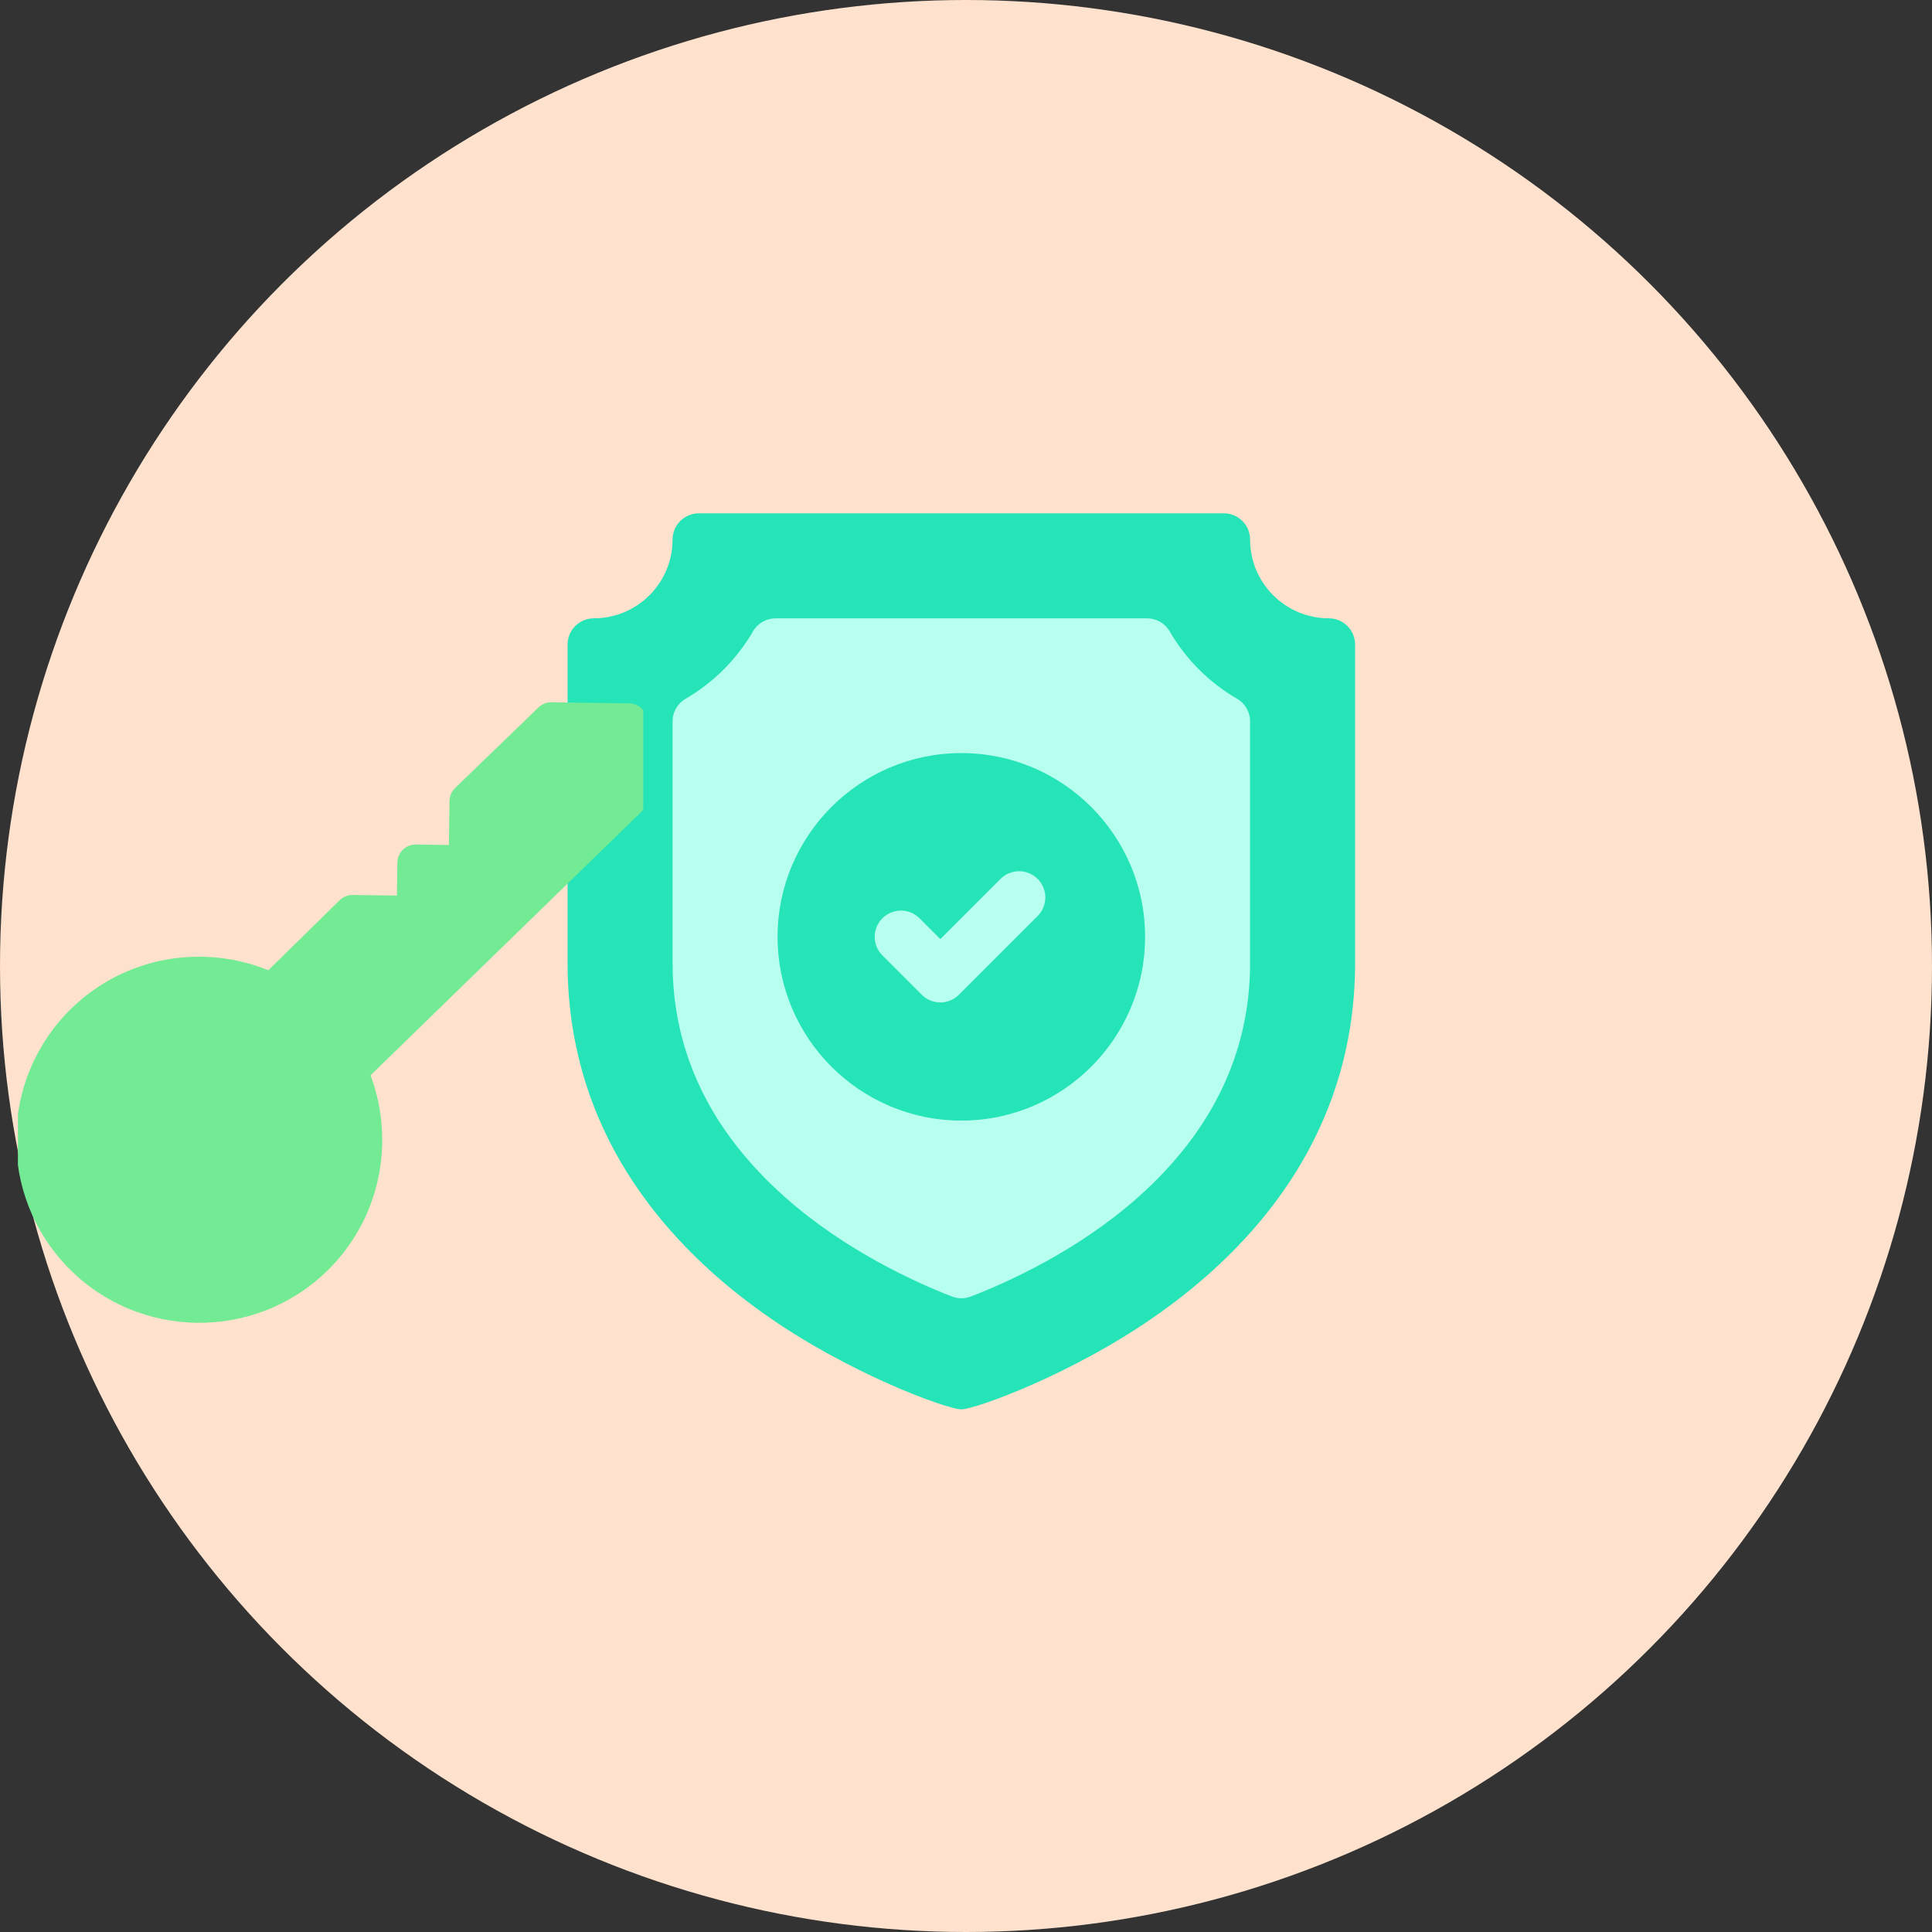 <svg width="207" height="207" viewBox="0 0 207 207" fill="none" xmlns="http://www.w3.org/2000/svg">
<rect x="0" y="0" width="207" height="207" fill="#333333" stroke="none"/>
<circle cx="103.5" cy="103.5" r="103.5" fill="#FEE2CD"/>
<path d="M103.008 141.914C102.31 141.914 101.625 141.786 100.974 141.534C96.892 139.95 89.031 136.395 82.254 130.383C73.625 122.727 69.25 113.578 69.25 103.188V77.294C69.25 75.296 70.324 73.431 72.052 72.428C74.615 70.942 76.754 68.802 78.241 66.24C79.244 64.511 81.108 63.438 83.106 63.438H122.893C124.892 63.438 126.756 64.511 127.759 66.24C129.245 68.802 131.385 70.942 133.948 72.428C135.676 73.431 136.75 75.296 136.75 77.294V103.188C136.75 113.602 132.389 122.755 123.788 130.394C117.009 136.414 109.126 139.96 105.031 141.538C104.383 141.788 103.703 141.914 103.008 141.914V141.914Z" fill="#B7FFEE"/>
<path d="M142.375 66.25C137.723 66.25 133.938 62.465 133.938 57.812C133.938 56.259 132.678 55 131.125 55H74.875C73.322 55 72.062 56.259 72.062 57.812C72.062 62.465 68.277 66.25 63.625 66.25C62.072 66.25 60.812 67.509 60.812 69.062V103.188C60.812 111.429 63.03 119.093 67.405 125.967C70.865 131.405 75.667 136.339 81.678 140.632C90.723 147.093 101.459 151 103 151C104.461 151 115.146 147.187 124.322 140.632C130.333 136.339 135.135 131.405 138.596 125.967C142.97 119.093 145.188 111.429 145.188 103.188V69.062C145.188 67.509 143.928 66.25 142.375 66.25V66.25ZM133.938 103.188C133.938 112.763 129.894 121.209 121.92 128.291C115.473 134.017 107.937 137.404 104.019 138.914C103.367 139.165 102.644 139.165 101.991 138.912C98.085 137.396 90.569 134 84.12 128.279C76.119 121.181 72.062 112.739 72.062 103.188V77.294C72.062 76.291 72.596 75.364 73.464 74.861C76.449 73.129 78.942 70.636 80.674 67.651C81.177 66.784 82.104 66.25 83.106 66.25H122.893C123.896 66.25 124.823 66.784 125.326 67.651C127.058 70.636 129.551 73.13 132.536 74.861C133.404 75.365 133.938 76.291 133.938 77.294V103.188ZM103 80.688C92.144 80.688 83.312 89.519 83.312 100.375C83.312 111.231 92.144 120.062 103 120.062C113.856 120.062 122.688 111.231 122.688 100.375C122.688 89.519 113.856 80.688 103 80.688ZM111.176 98.145L102.739 106.583C101.64 107.681 99.86 107.681 98.761 106.583L94.542 102.364C93.444 101.265 93.444 99.485 94.542 98.386C95.641 97.288 97.421 97.288 98.52 98.386L100.75 100.616L107.199 94.168C108.297 93.069 110.078 93.069 111.176 94.168C112.274 95.266 112.274 97.047 111.176 98.145V98.145Z" fill="#25E4B7"/>
<g clip-path="url(#clip0)">
<path d="M7.279 135.797C14.826 143.554 27.279 143.726 35.036 136.179C40.791 130.581 42.349 122.288 39.701 115.21L68.642 87.055C69.016 86.691 69.228 86.195 69.236 85.675L69.35 77.348C69.365 76.263 68.499 75.373 67.415 75.358L59.088 75.244C58.567 75.237 58.066 75.436 57.692 75.799L48.757 84.433C48.383 84.796 48.17 85.293 48.163 85.813L48.098 90.535L44.565 90.487C43.481 90.472 42.591 91.338 42.576 92.422L42.527 95.955L37.792 95.89C37.272 95.883 36.77 96.082 36.397 96.446L28.751 103.954C21.748 101.112 13.416 102.442 7.661 108.04C-0.096 115.587 -0.267 128.039 7.279 135.797V135.797Z" fill="#72EB94"/>
</g>
<defs>
<clipPath id="clip0">
<rect width="67" height="67" fill="white" transform="translate(1.92 74.922)"/>
</clipPath>
</defs>
</svg>
